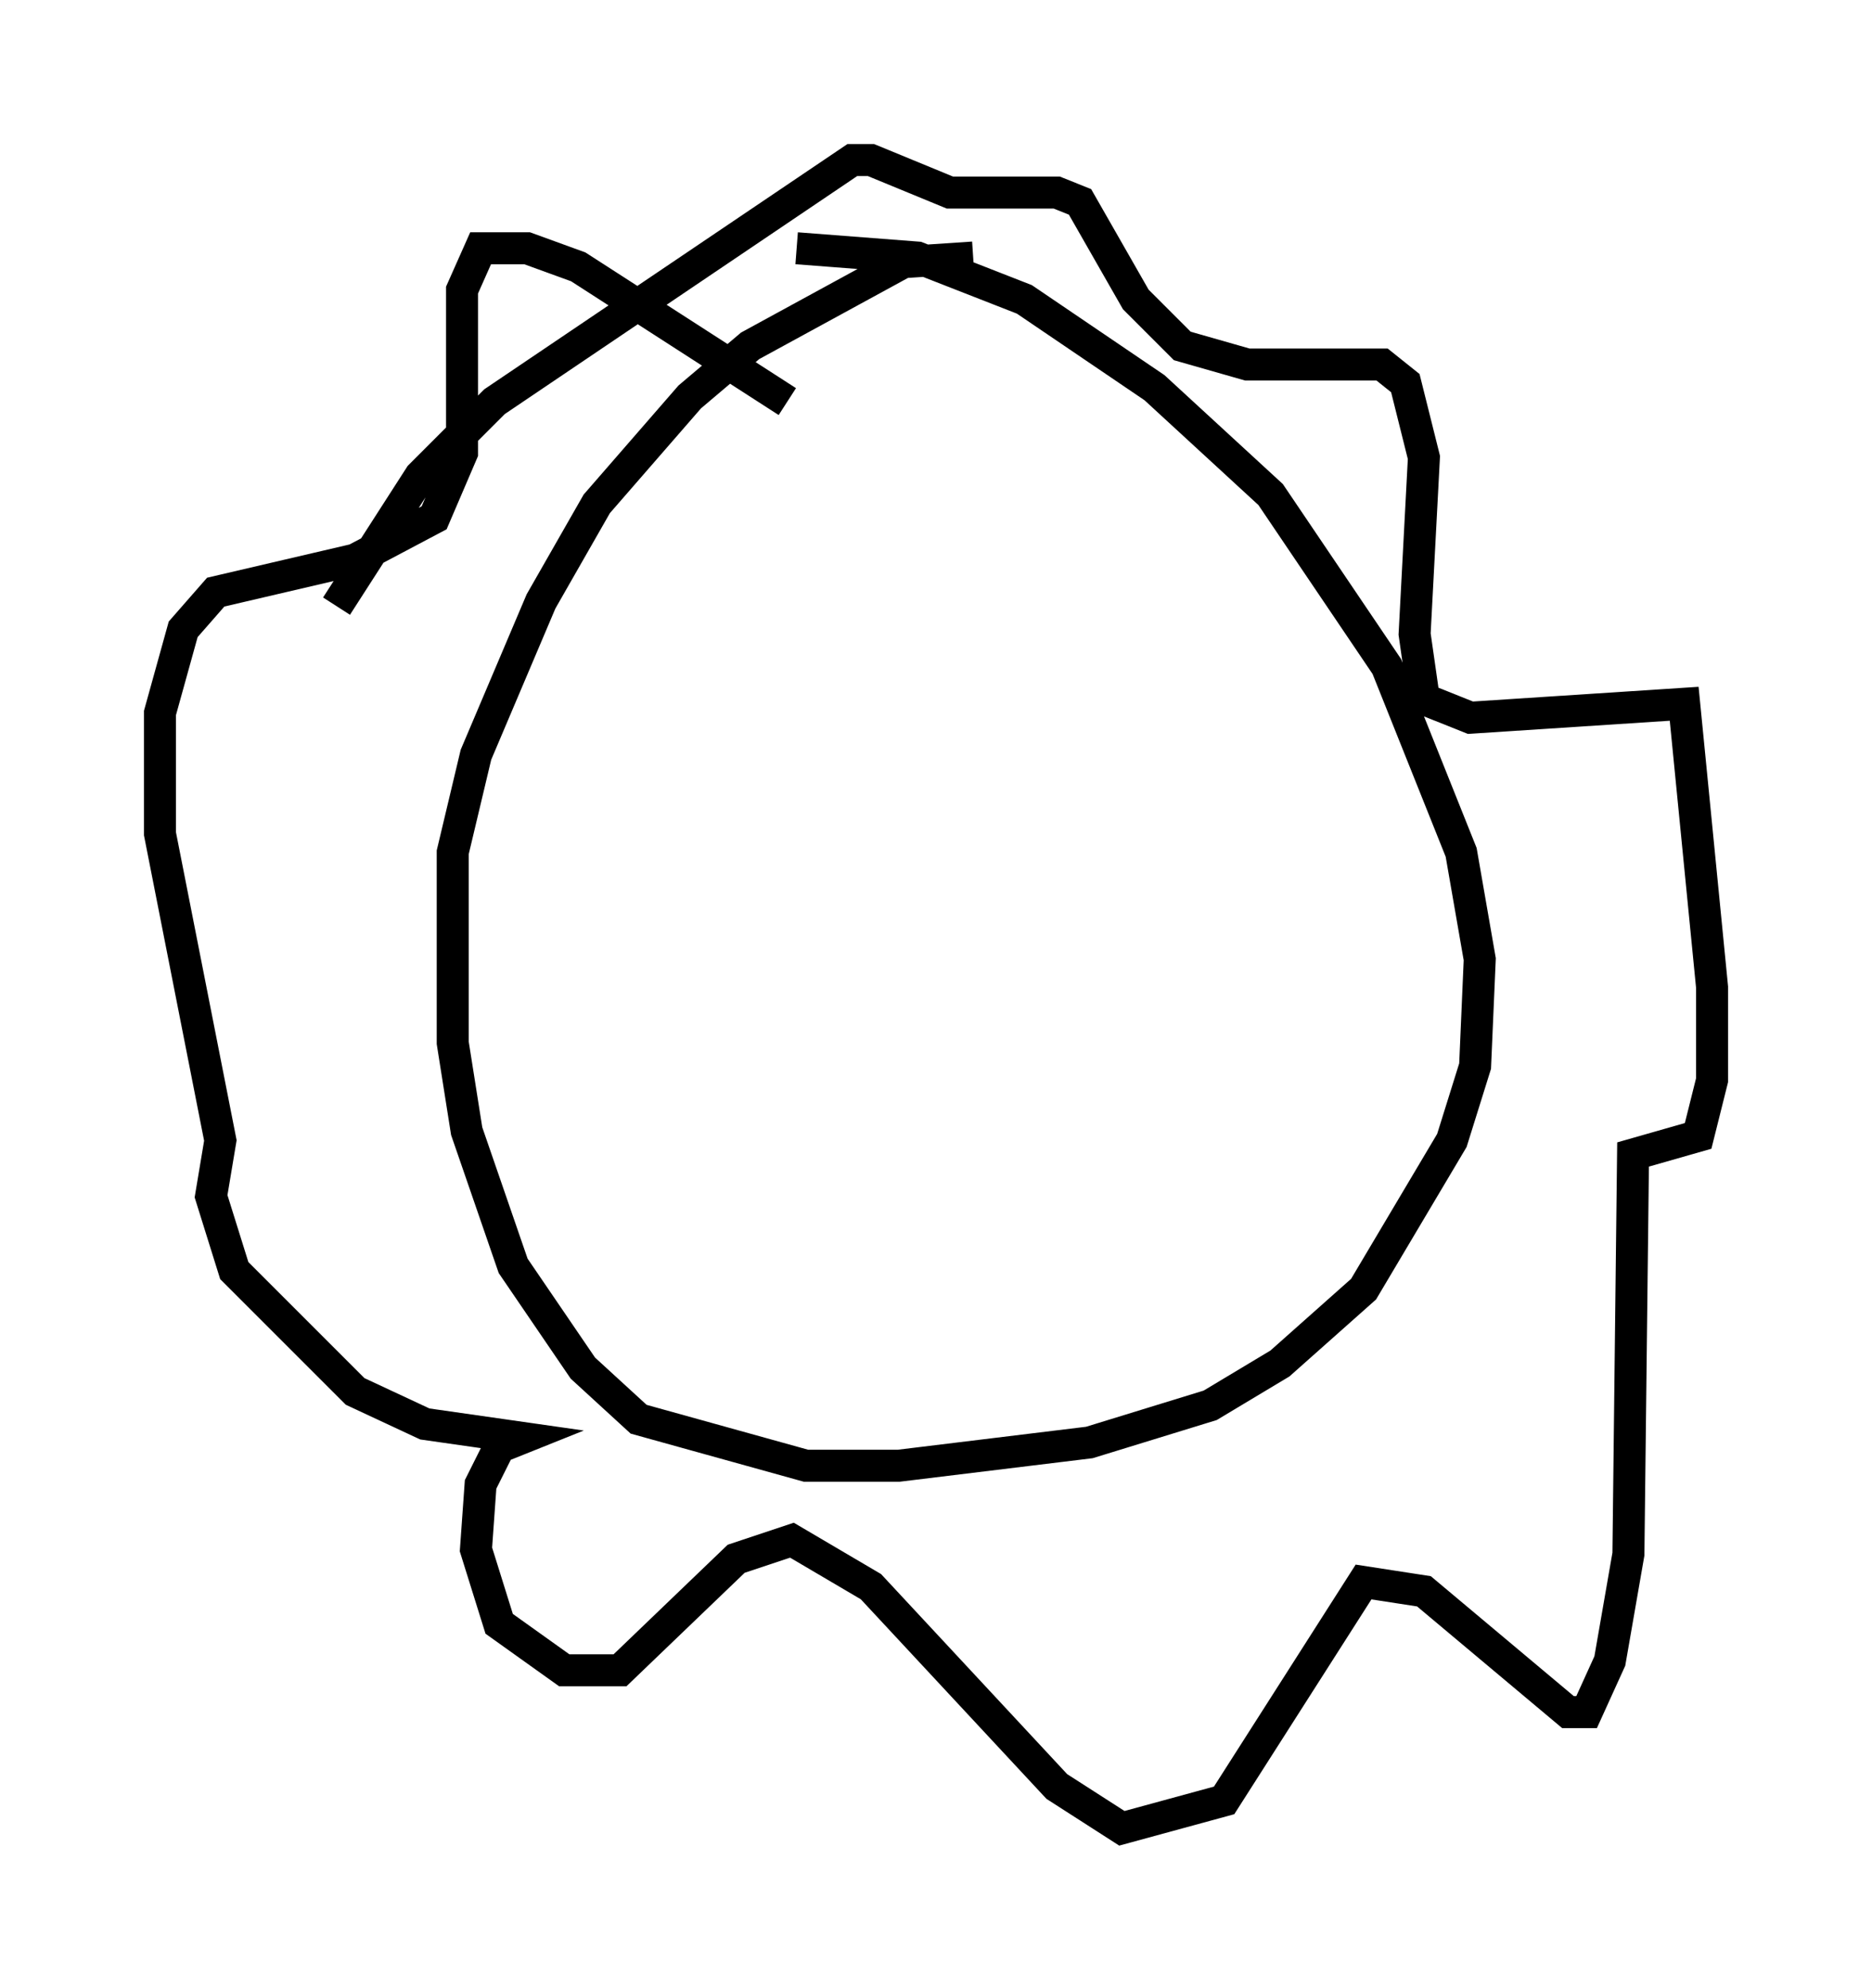 <?xml version="1.0" encoding="utf-8" ?>
<svg baseProfile="full" height="62.145" version="1.1" width="58.514" xmlns="http://www.w3.org/2000/svg" xmlns:ev="http://www.w3.org/2001/xml-events" xmlns:xlink="http://www.w3.org/1999/xlink"><defs /><rect fill="white" height="62.145" width="58.514" x="0" y="0" /><path d="M32.162, 8.486 m-1.743, -0.436 l-2.179, 0.145 -4.793, 2.615 l-1.888, 1.598 -2.905, 3.341 l-1.743, 3.05 -2.034, 4.793 l-0.726, 3.05 0.0, 5.955 l0.436, 2.76 1.453, 4.212 l2.179, 3.196 1.743, 1.598 l5.229, 1.453 2.905, 0.0 l5.955, -0.726 3.777, -1.162 l2.179, -1.307 2.615, -2.324 l2.76, -4.648 0.726, -2.324 l0.145, -3.341 -0.581, -3.341 l-2.324, -5.81 -3.631, -5.374 l-3.631, -3.341 -4.067, -2.76 l-3.341, -1.307 -3.777, -0.291 m-0.291, 4.793 l-6.536, -4.212 -1.598, -0.581 l-1.453, 0.0 -0.581, 1.307 l0.0, 5.084 -0.872, 2.034 l-2.469, 1.307 -4.358, 1.017 l-1.017, 1.162 -0.726, 2.615 l0.0, 3.777 1.888, 9.587 l-0.291, 1.743 0.726, 2.324 l3.777, 3.777 2.179, 1.017 l3.05, 0.436 -0.726, 0.291 l-0.581, 1.162 -0.145, 2.034 l0.726, 2.324 2.034, 1.453 l1.743, 0.0 3.631, -3.486 l1.743, -0.581 2.469, 1.453 l5.81, 6.246 2.034, 1.307 l3.196, -0.872 4.358, -6.827 l1.888, 0.291 4.503, 3.777 l0.581, 0.0 0.726, -1.598 l0.581, -3.341 0.145, -12.492 l2.034, -0.581 0.436, -1.743 l0.0, -2.905 -0.872, -8.86 l-6.682, 0.436 -1.453, -0.581 l-0.291, -2.034 0.291, -5.52 l-0.581, -2.324 -0.726, -0.581 l-4.212, 0.0 -2.034, -0.581 l-1.453, -1.453 -1.743, -3.05 l-0.726, -0.291 -3.341, 0.0 l-2.469, -1.017 -0.581, 0.0 l-11.184, 7.553 -2.324, 2.324 l-2.615, 4.067 " fill="none" stroke="black" stroke-width="1" /></svg>
